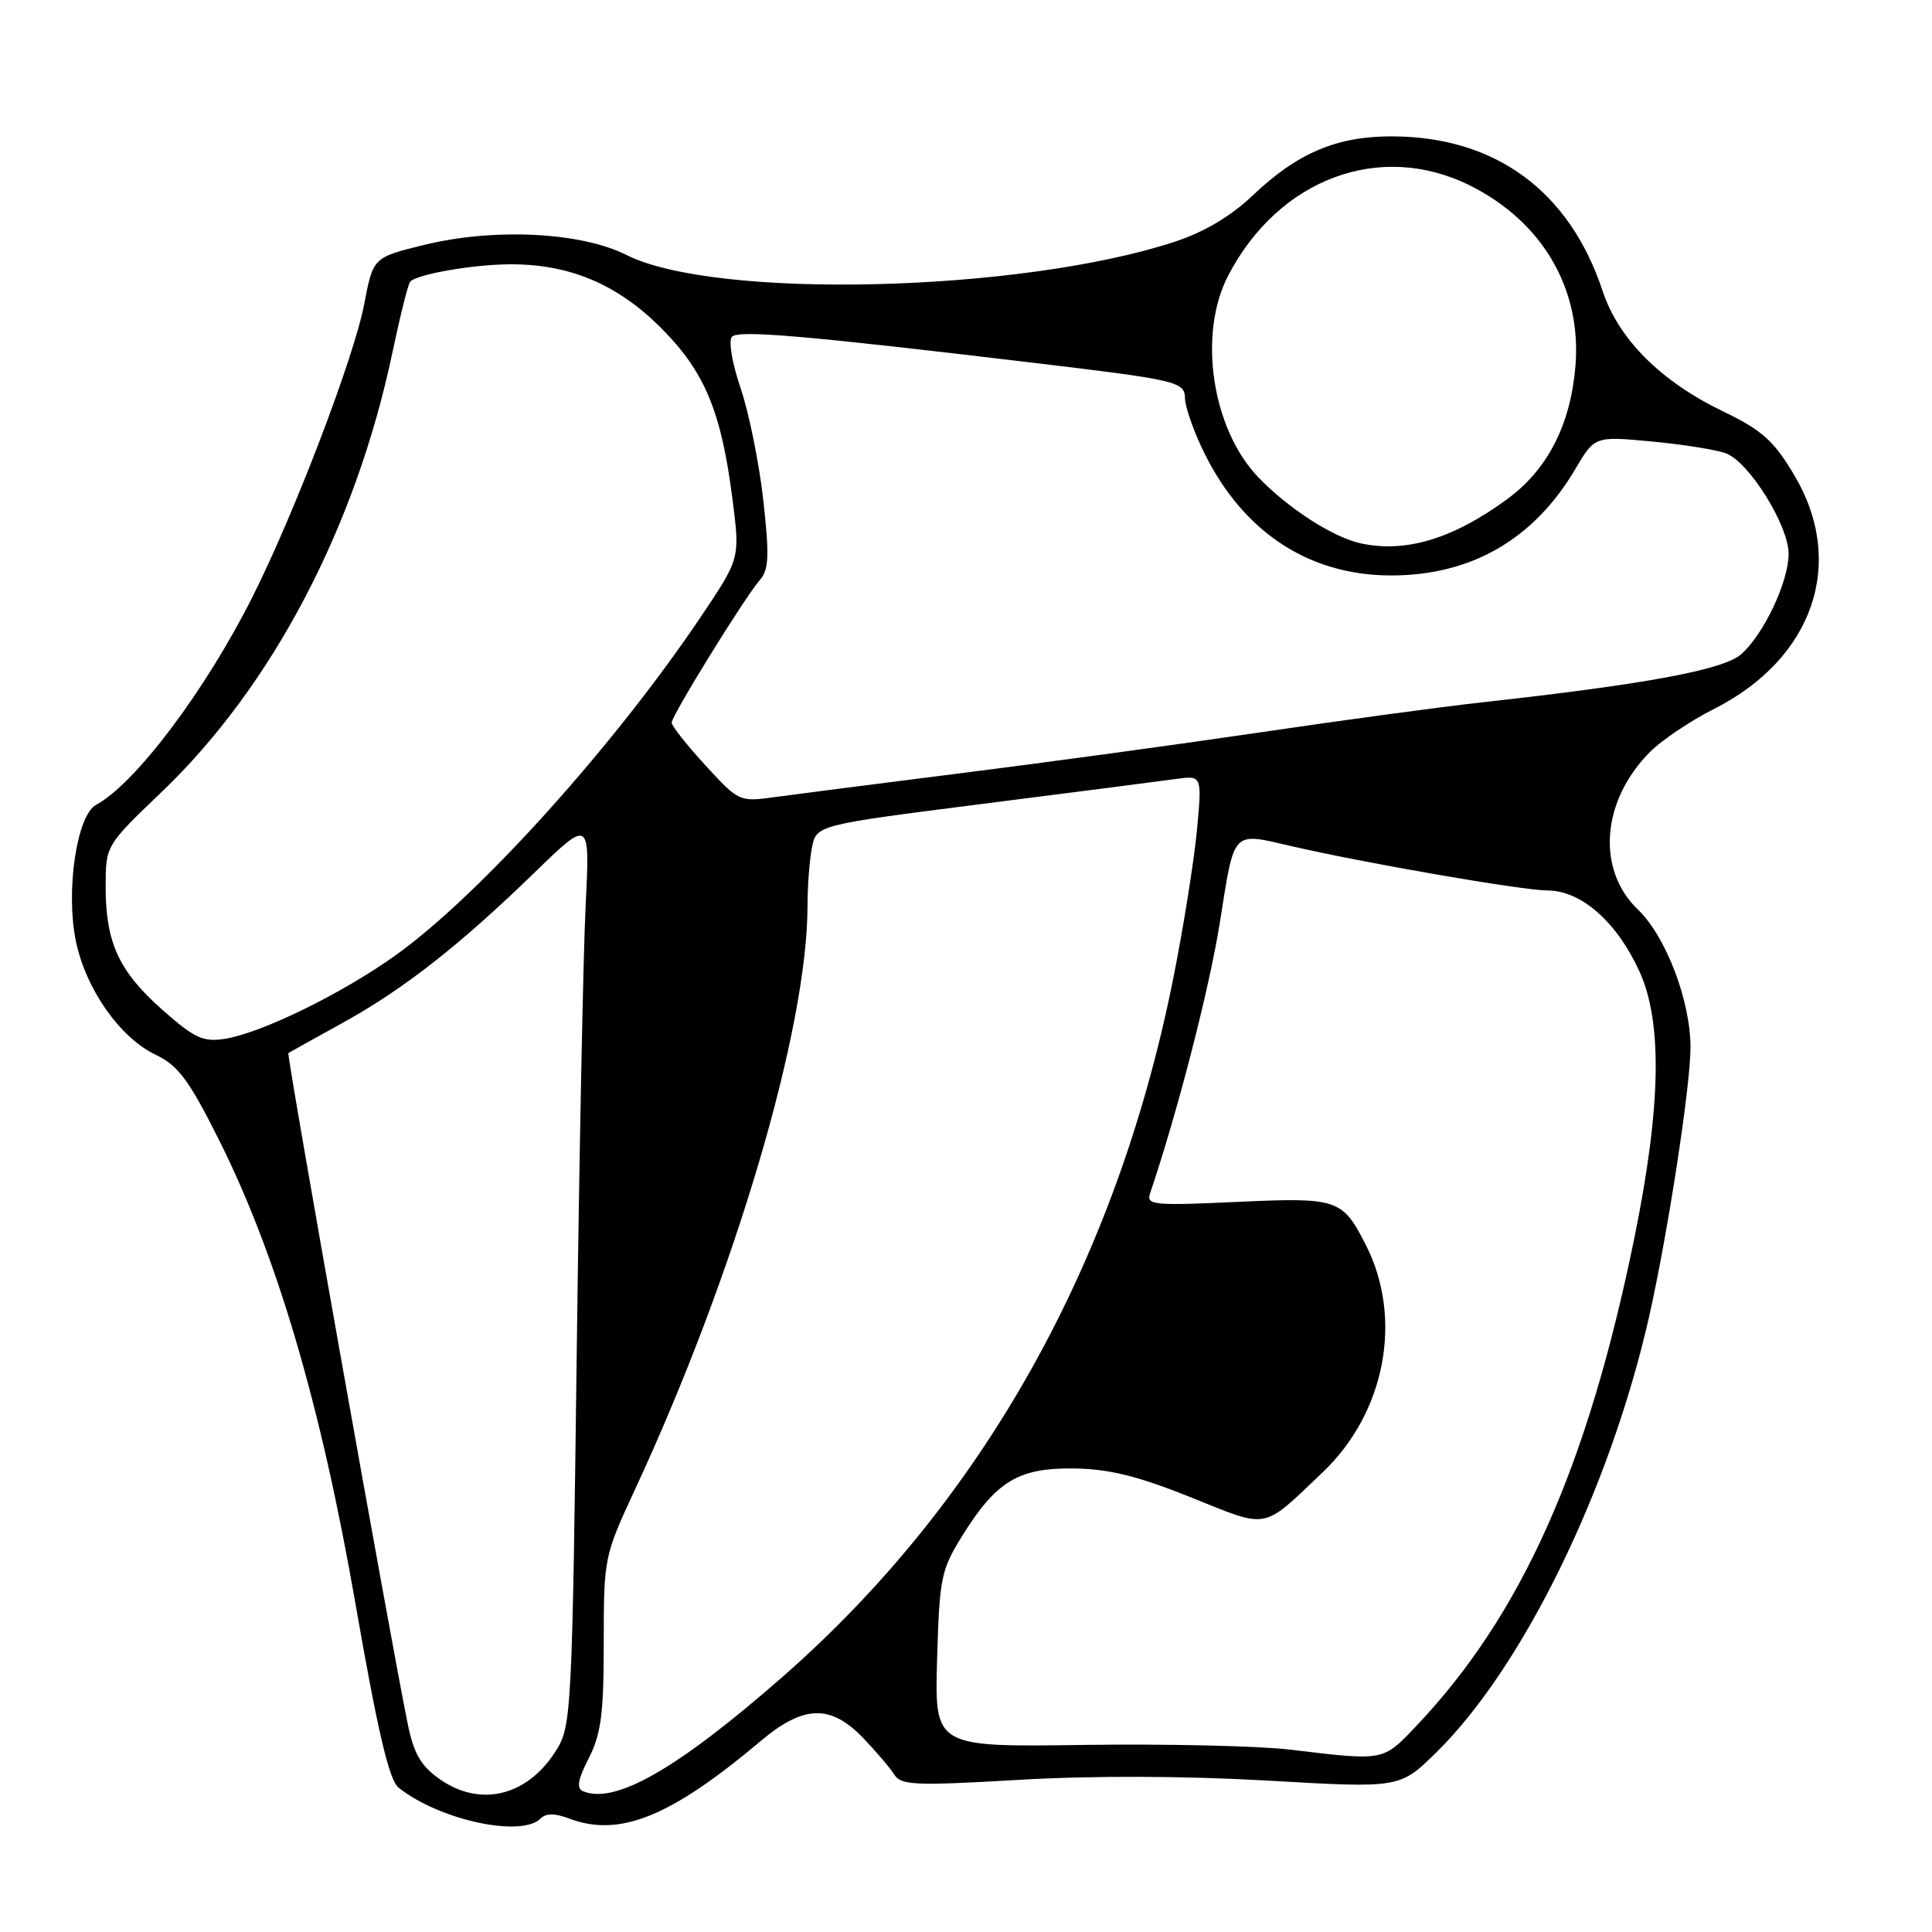<?xml version="1.0" encoding="UTF-8" standalone="no"?>
<!DOCTYPE svg PUBLIC "-//W3C//DTD SVG 1.1//EN" "http://www.w3.org/Graphics/SVG/1.1/DTD/svg11.dtd" >
<svg xmlns="http://www.w3.org/2000/svg" xmlns:xlink="http://www.w3.org/1999/xlink" version="1.1" viewBox="0 0 256 256">
 <g >
 <path fill="currentColor"
d=" M 71.64 240.96 C 72.35 240.25 73.52 240.25 75.40 240.96 C 82.08 243.50 88.85 240.76 100.84 230.66 C 106.48 225.91 110.05 225.81 114.35 230.27 C 116.08 232.07 117.95 234.27 118.50 235.15 C 119.39 236.56 121.26 236.64 135.00 235.84 C 144.75 235.27 156.99 235.31 167.99 235.94 C 185.49 236.95 185.49 236.95 190.30 232.22 C 201.79 220.95 213.33 197.32 218.50 174.53 C 220.98 163.54 224.00 143.96 224.00 138.79 C 224.00 132.62 220.75 124.09 217.04 120.53 C 211.49 115.22 212.20 106.07 218.67 99.60 C 220.22 98.05 224.02 95.50 227.11 93.94 C 240.29 87.29 244.66 74.56 237.75 62.96 C 235.03 58.38 233.49 57.01 228.29 54.50 C 220.04 50.51 214.47 44.94 212.36 38.57 C 207.98 25.33 198.18 18.12 184.50 18.07 C 177.15 18.04 171.92 20.25 165.97 25.92 C 163.08 28.66 159.55 30.76 155.64 32.04 C 135.19 38.75 94.78 39.72 83.00 33.78 C 76.98 30.75 65.48 30.18 56.21 32.45 C 49.44 34.11 49.44 34.11 48.26 40.30 C 46.92 47.33 39.00 68.08 33.44 79.12 C 27.20 91.53 17.94 103.83 12.73 106.65 C 10.17 108.03 8.69 118.02 10.05 124.68 C 11.36 131.05 15.88 137.50 20.64 139.77 C 23.61 141.19 25.03 143.09 28.99 150.99 C 36.66 166.28 42.52 186.16 47.10 212.50 C 50.05 229.43 51.56 235.86 52.80 236.86 C 58.16 241.15 69.07 243.53 71.64 240.96 Z  M 58.27 235.75 C 55.78 234.00 54.84 232.38 54.04 228.50 C 51.72 217.14 37.95 139.73 38.21 139.54 C 38.37 139.43 41.57 137.65 45.32 135.58 C 53.44 131.11 60.88 125.28 70.83 115.62 C 78.17 108.50 78.17 108.50 77.60 120.00 C 77.28 126.33 76.75 153.32 76.41 180.00 C 75.83 226.12 75.70 228.66 73.80 231.77 C 70.03 237.96 63.71 239.57 58.27 235.75 Z  M 77.27 237.35 C 76.36 236.98 76.55 235.84 78.02 232.96 C 79.65 229.76 80.00 227.07 80.00 217.68 C 80.00 206.42 80.05 206.17 84.13 197.39 C 97.41 168.76 107.00 136.33 107.00 119.99 C 107.00 117.38 107.27 113.92 107.59 112.29 C 108.19 109.32 108.19 109.32 130.34 106.50 C 142.53 104.95 154.03 103.47 155.89 103.21 C 159.28 102.75 159.28 102.75 158.59 110.12 C 158.20 114.18 156.79 123.02 155.44 129.76 C 147.91 167.38 130.17 199.04 103.59 222.28 C 89.72 234.41 81.51 239.11 77.27 237.35 Z  M 171.00 231.84 C 166.88 231.34 154.58 231.06 143.67 231.21 C 123.84 231.50 123.84 231.50 124.17 219.92 C 124.48 209.07 124.69 208.03 127.50 203.51 C 132.02 196.25 134.95 194.48 142.32 194.58 C 147.00 194.65 150.76 195.58 157.81 198.41 C 168.25 202.60 167.13 202.82 175.29 195.06 C 183.58 187.16 185.94 174.69 180.98 164.96 C 177.86 158.84 177.28 158.65 163.88 159.26 C 152.94 159.77 151.87 159.67 152.38 158.16 C 156.06 147.26 160.27 130.92 161.67 122.04 C 163.59 109.88 163.21 110.29 171.00 112.09 C 180.73 114.35 201.69 117.98 205.03 117.99 C 209.52 118.00 214.22 122.13 217.23 128.71 C 220.31 135.44 220.10 146.67 216.57 163.99 C 210.37 194.42 201.61 214.02 187.62 228.75 C 183.22 233.38 183.46 233.34 171.00 231.84 Z  M 21.61 133.89 C 15.78 128.76 14.00 124.94 14.00 117.55 C 14.00 112.04 14.00 112.04 21.41 104.95 C 36.07 90.93 47.14 69.84 52.01 46.65 C 53.04 41.78 54.09 37.57 54.36 37.31 C 55.35 36.31 62.68 35.05 67.57 35.02 C 75.46 34.99 81.77 37.64 87.57 43.43 C 93.39 49.26 95.58 54.50 97.07 66.25 C 98.06 74.00 98.06 74.00 92.85 81.75 C 81.33 98.88 63.48 118.68 52.39 126.60 C 45.34 131.64 34.71 136.85 29.85 137.64 C 26.94 138.11 25.83 137.60 21.61 133.89 Z  M 93.47 101.41 C 91.01 98.73 89.00 96.19 89.00 95.76 C 89.00 94.81 98.67 79.16 100.69 76.85 C 101.88 75.48 101.96 73.65 101.14 66.27 C 100.59 61.36 99.24 54.68 98.13 51.42 C 96.99 48.04 96.50 45.12 97.00 44.61 C 97.89 43.71 106.88 44.48 137.00 48.08 C 156.10 50.36 156.99 50.57 157.02 52.82 C 157.03 53.74 157.93 56.46 159.02 58.85 C 164.13 70.11 173.06 76.25 184.34 76.25 C 194.96 76.25 203.25 71.46 208.74 62.15 C 211.31 57.79 211.31 57.79 218.87 58.50 C 223.02 58.89 227.46 59.60 228.72 60.08 C 231.78 61.25 237.00 69.63 237.00 73.38 C 237.00 77.07 233.74 83.99 230.74 86.67 C 228.43 88.75 218.12 90.66 196.50 93.05 C 191.00 93.66 177.72 95.45 167.00 97.04 C 156.28 98.62 138.50 101.05 127.50 102.43 C 116.50 103.82 105.35 105.25 102.72 105.61 C 97.98 106.27 97.90 106.24 93.47 101.41 Z  M 180.23 71.98 C 176.55 71.15 170.64 67.32 166.72 63.23 C 160.57 56.80 158.70 44.26 162.75 36.50 C 169.44 23.66 182.89 18.65 194.78 24.58 C 204.37 29.36 209.57 38.25 208.76 48.45 C 208.13 56.23 205.09 62.19 199.72 66.13 C 192.56 71.40 186.17 73.32 180.23 71.98 Z "/>
</g>
</svg>
